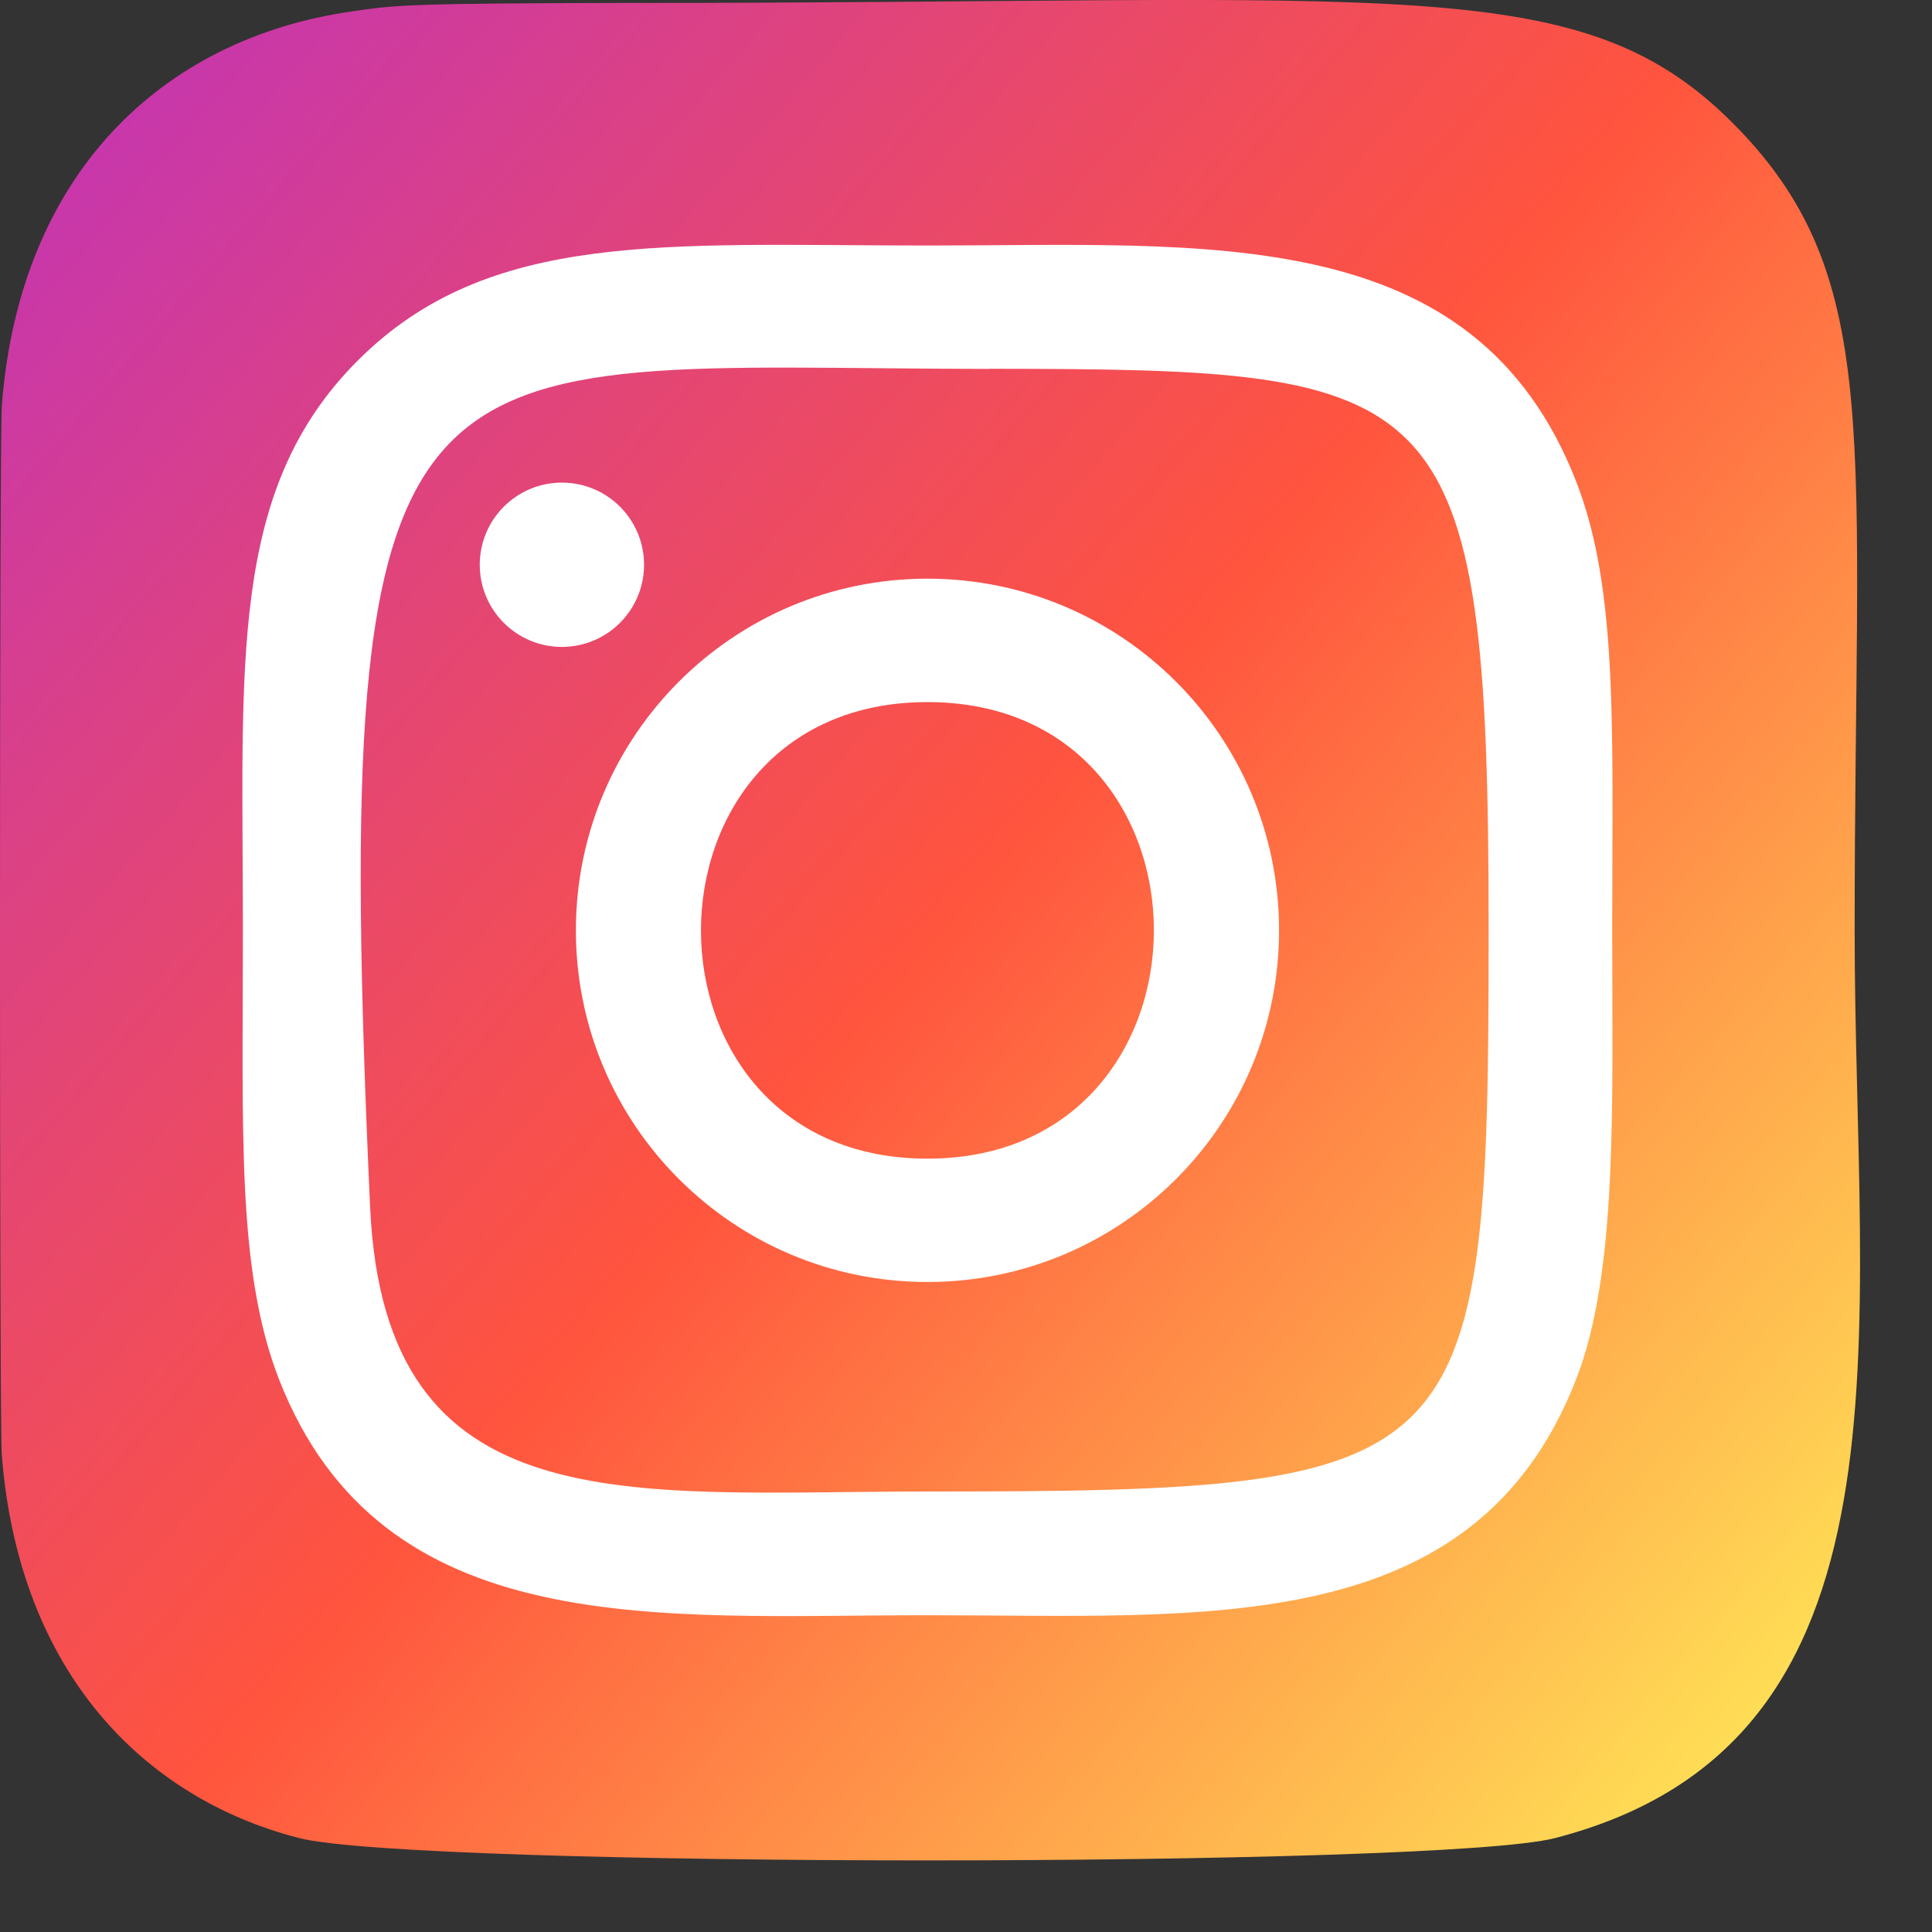 <svg width="25" height="25" viewBox="0 0 25 25" fill="none" xmlns="http://www.w3.org/2000/svg">
<rect x="0" y="0" width="25" height="25" fill="#333333" stroke="none"/>
<path d="M22.499 1.671C24.385 3.63 23.999 5.711 23.999 12.033C23.999 17.283 24.915 22.546 20.121 23.785C18.624 24.17 5.36 24.17 3.865 23.783C1.869 23.268 0.245 21.649 0.023 18.826C-0.008 18.432 -0.008 5.641 0.024 5.239C0.26 2.232 2.111 0.499 4.55 0.148C5.109 0.067 5.221 0.043 8.089 0.038C18.262 0.043 20.492 -0.41 22.499 1.671Z" fill="url(#paint0_linear)"/>
<path d="M12.001 3.177C15.632 3.177 19.08 2.854 20.397 6.234C20.941 7.63 20.862 9.443 20.862 12.039C20.862 14.317 20.935 16.458 20.397 17.843C19.083 21.225 15.607 20.901 12.003 20.901C8.526 20.901 4.941 21.263 3.608 17.843C3.063 16.433 3.143 14.647 3.143 12.039C3.143 8.577 2.952 6.342 4.631 4.664C6.331 2.964 8.63 3.177 12.005 3.177H12.001ZM12.795 4.774C5.221 4.762 4.257 3.92 4.789 15.617C4.978 19.754 8.128 19.3 12 19.3C19.06 19.3 19.263 19.098 19.263 12.035C19.263 4.89 18.703 4.778 12.795 4.772V4.774ZM7.271 6.245C7.858 6.245 8.334 6.721 8.334 7.308C8.334 7.895 7.858 8.371 7.271 8.371C6.684 8.371 6.208 7.895 6.208 7.308C6.208 6.721 6.684 6.245 7.271 6.245ZM12.001 7.488C14.514 7.488 16.551 9.526 16.551 12.039C16.551 14.552 14.514 16.589 12.001 16.589C9.488 16.589 7.452 14.552 7.452 12.039C7.452 9.526 9.488 7.488 12.001 7.488ZM12.001 9.085C8.096 9.085 8.091 14.993 12.001 14.993C15.905 14.993 15.911 9.085 12.001 9.085Z" fill="white"/>
<defs>
<linearGradient id="paint0_linear" x1="22.453" y1="22.506" x2="0.148" y2="3.2" gradientUnits="userSpaceOnUse">
<stop stop-color="#FFDD55"/>
<stop offset="0.5" stop-color="#FF543E"/>
<stop offset="1" stop-color="#C837AB"/>
</linearGradient>
</defs>
</svg>

